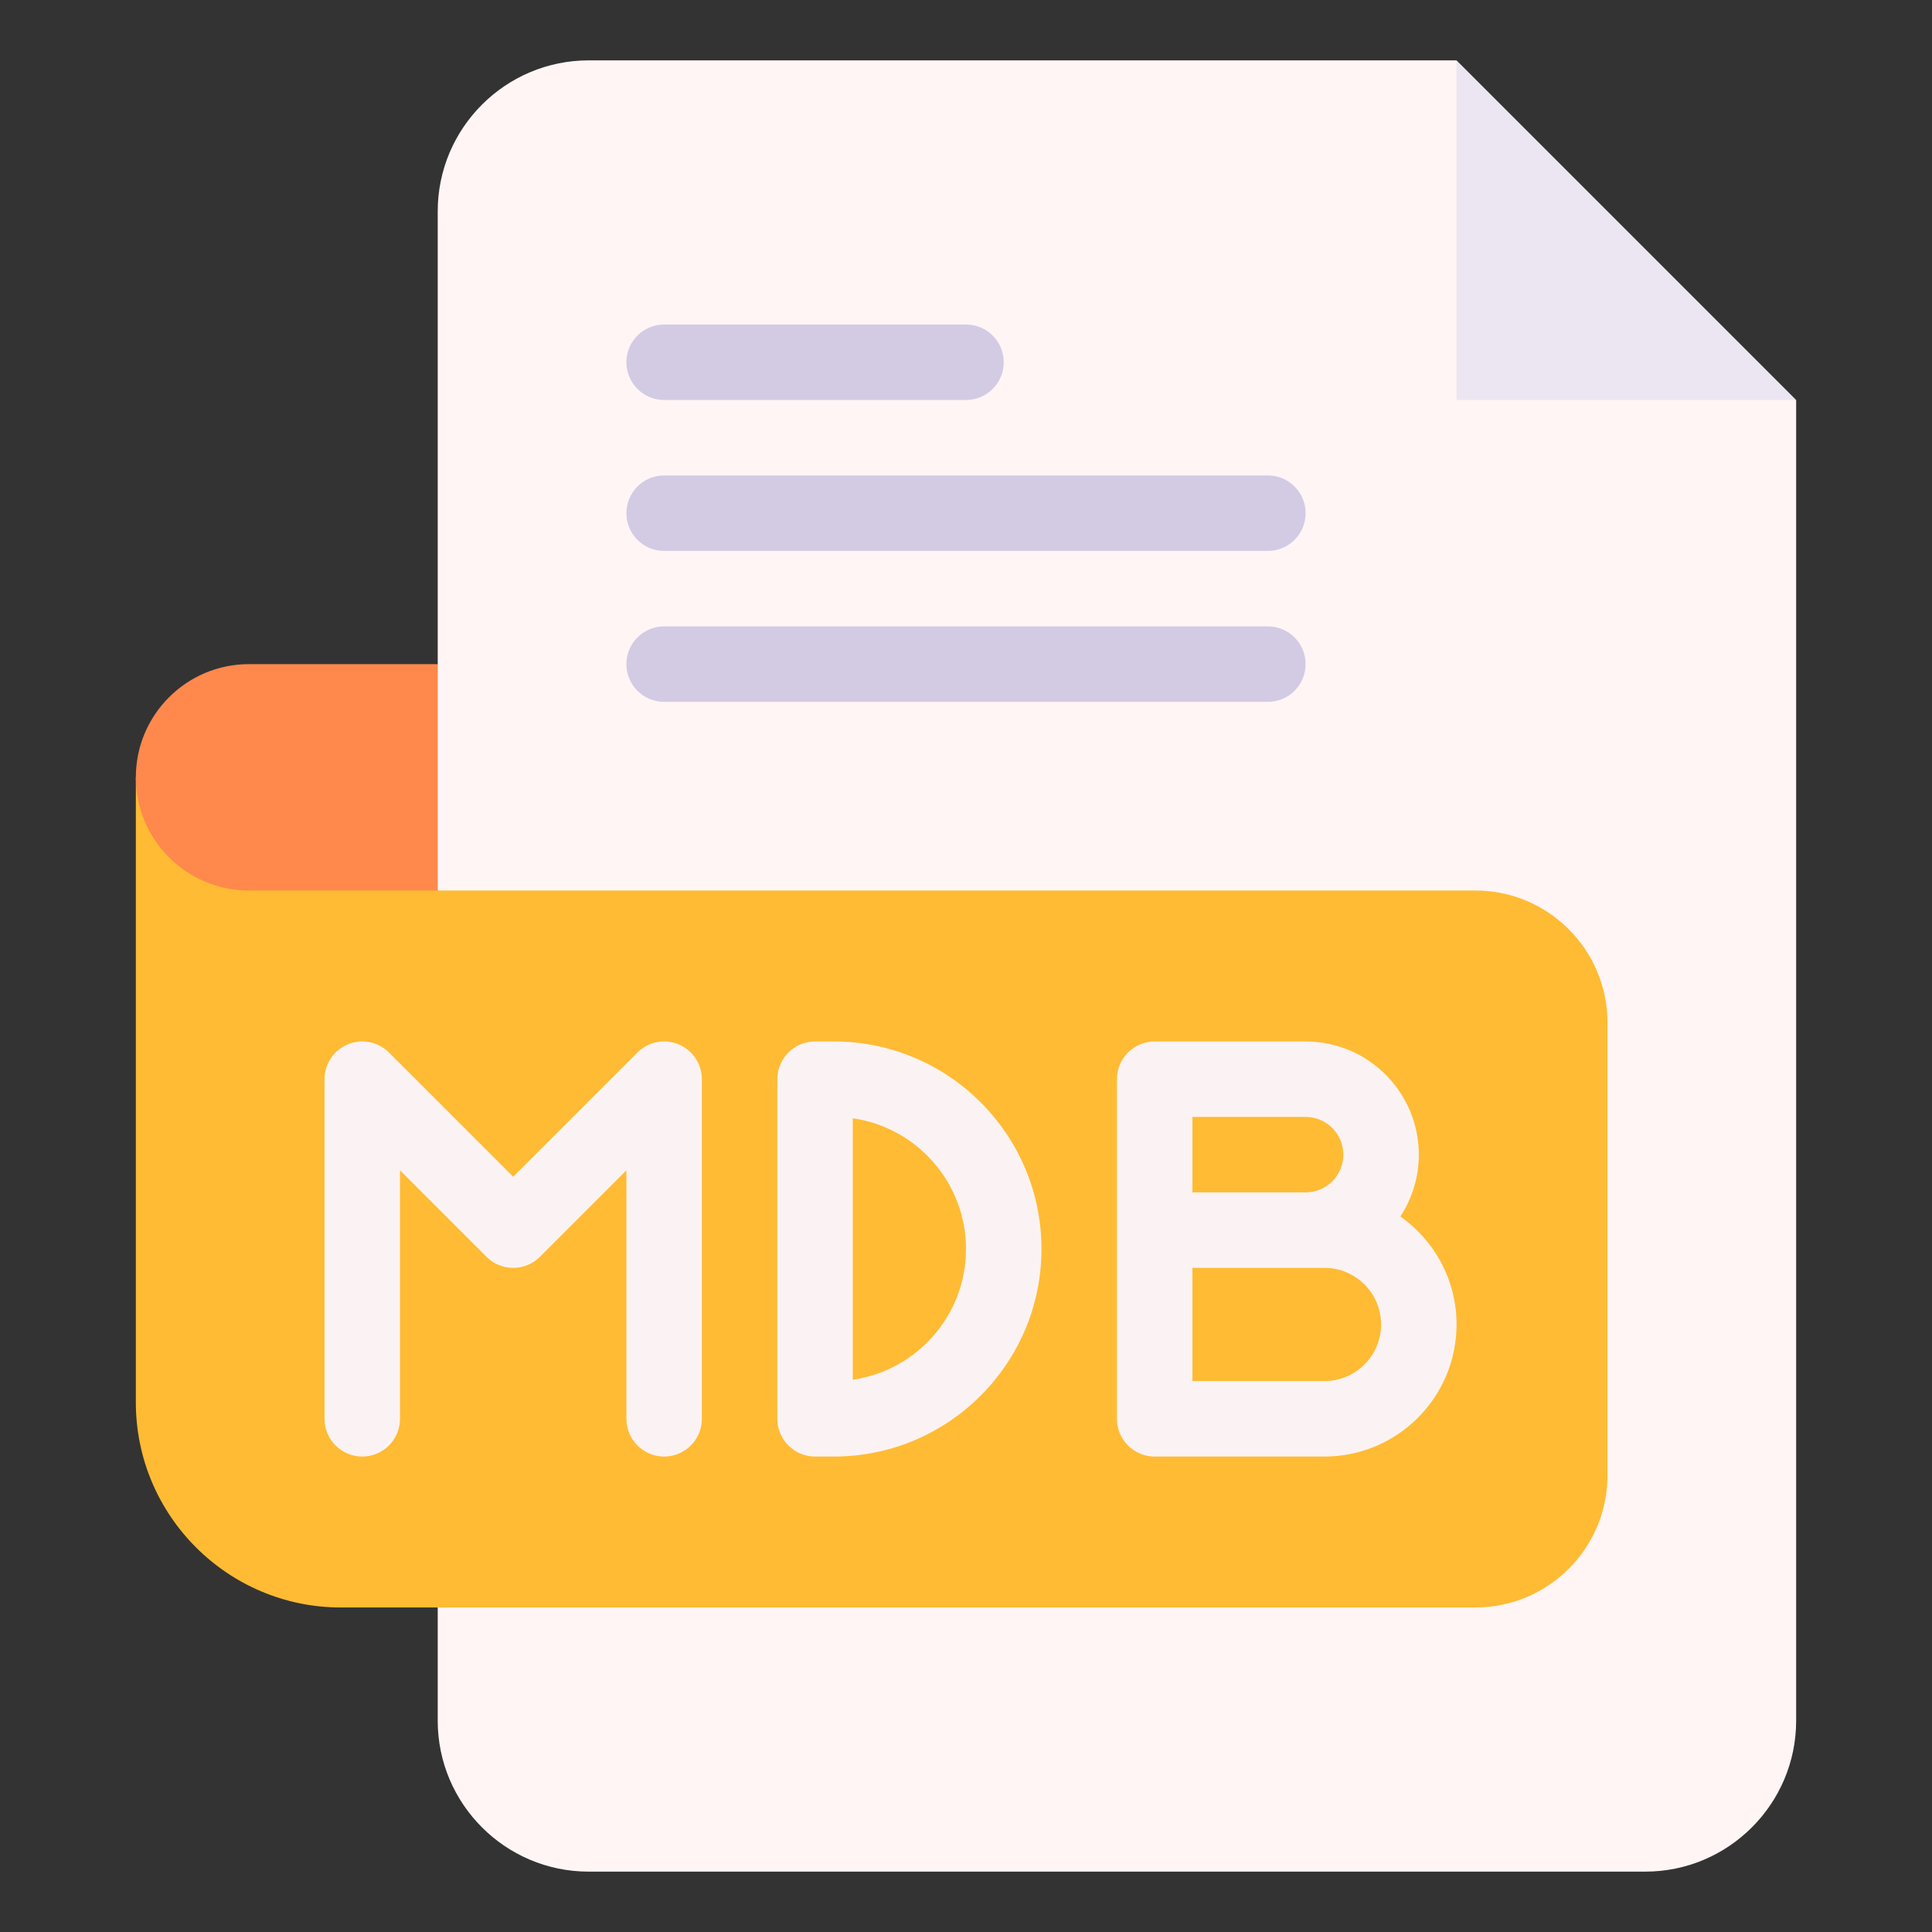 <svg enable-background="new 0 0 512 512" height="512" viewBox="0 0 512 512" width="512" xmlns="http://www.w3.org/2000/svg"><rect x="0" y="0" width="512" height="512" fill="#333333" stroke="none"/><g id="_x39_9_x2C__mdb_x2C__file_type_x2C__file_format_x2C__file_extension_x2C__document"><g id="XMLID_2198_"><g id="XMLID_2212_"><path id="XMLID_12930_" d="m386 16h-20-210c-22.056 0-40 17.944-40 40v120l-10 30 10 30v220c0 22.056 17.944 40 40 40h280c22.056 0 40-17.944 40-40v-330-20l-70-20z" fill="#fff5f5"/><path id="XMLID_12929_" d="m386 106h90l-90-90z" fill="#ece6f2"/><g id="XMLID_2229_"><g id="XMLID_1369_"><path id="XMLID_1370_" d="m256 106h-80c-5.523 0-10-4.477-10-10s4.477-10 10-10h80c5.523 0 10 4.477 10 10s-4.477 10-10 10z" fill="#d3cbe4"/></g></g><g id="XMLID_2224_"><g id="XMLID_1366_"><path id="XMLID_1367_" d="m336 146h-160c-5.523 0-10-4.477-10-10s4.477-10 10-10h160c5.522 0 10 4.477 10 10s-4.478 10-10 10z" fill="#d3cbe4"/></g></g><g id="XMLID_2219_"><g id="XMLID_1363_"><path id="XMLID_1364_" d="m336 186h-160c-5.523 0-10-4.477-10-10s4.477-10 10-10h160c5.522 0 10 4.477 10 10s-4.478 10-10 10z" fill="#d3cbe4"/></g></g><path id="XMLID_12925_" d="m391 236h-275l-80-30v165.667c0 29.959 24.374 54.333 54.334 54.333h300.667c19.299 0 35-15.701 35-35v-120c-.001-19.299-15.702-35-35.001-35z" fill="#fb3"/><path id="XMLID_12924_" d="m116 236h-50c-16.569 0-30-13.431-30-30 0-16.569 13.431-30 30-30h50z" fill="#ff884d"/></g><g id="XMLID_2201_" fill="#fbf3f3"><path id="XMLID_2208_" d="m371.113 322.379c3.086-4.714 4.887-10.34 4.887-16.382 0-16.542-13.458-30-30-30h-40c-5.523 0-10 4.478-10 10v90c0 5.522 4.477 10 10 10h45c19.299 0 35-15.701 35-35 0-11.817-5.893-22.277-14.887-28.618zm-55.113-26.382h30c5.514 0 10 4.486 10 10s-4.486 10-10 10h-30zm35 70h-35v-30h30 5c8.271 0 15 6.728 15 15s-6.729 15-15 15z"/><path id="XMLID_12847_" d="m179.827 276.758c-3.737-1.546-8.038-.692-10.898 2.168l-32.929 32.928-32.929-32.929c-2.861-2.86-7.161-3.715-10.898-2.168-3.737 1.548-6.173 5.194-6.173 9.239v90c0 5.522 4.477 10 10 10s10-4.478 10-10v-65.856l22.929 22.929c3.905 3.904 10.237 3.904 14.143 0l22.928-22.929v65.858c0 5.522 4.477 10 10 10s10-4.478 10-10v-90c0-4.046-2.437-7.692-6.173-9.24z"/><path id="XMLID_2204_" d="m221 275.997h-5c-5.523 0-10 4.478-10 10v90c0 5.522 4.477 10 10 10h5c30.327 0 55-24.673 55-55s-24.673-55-55-55zm5 89.644v-69.287c16.939 2.434 30 17.042 30 34.644 0 17.601-13.061 32.209-30 34.643z"/></g></g></g></svg>